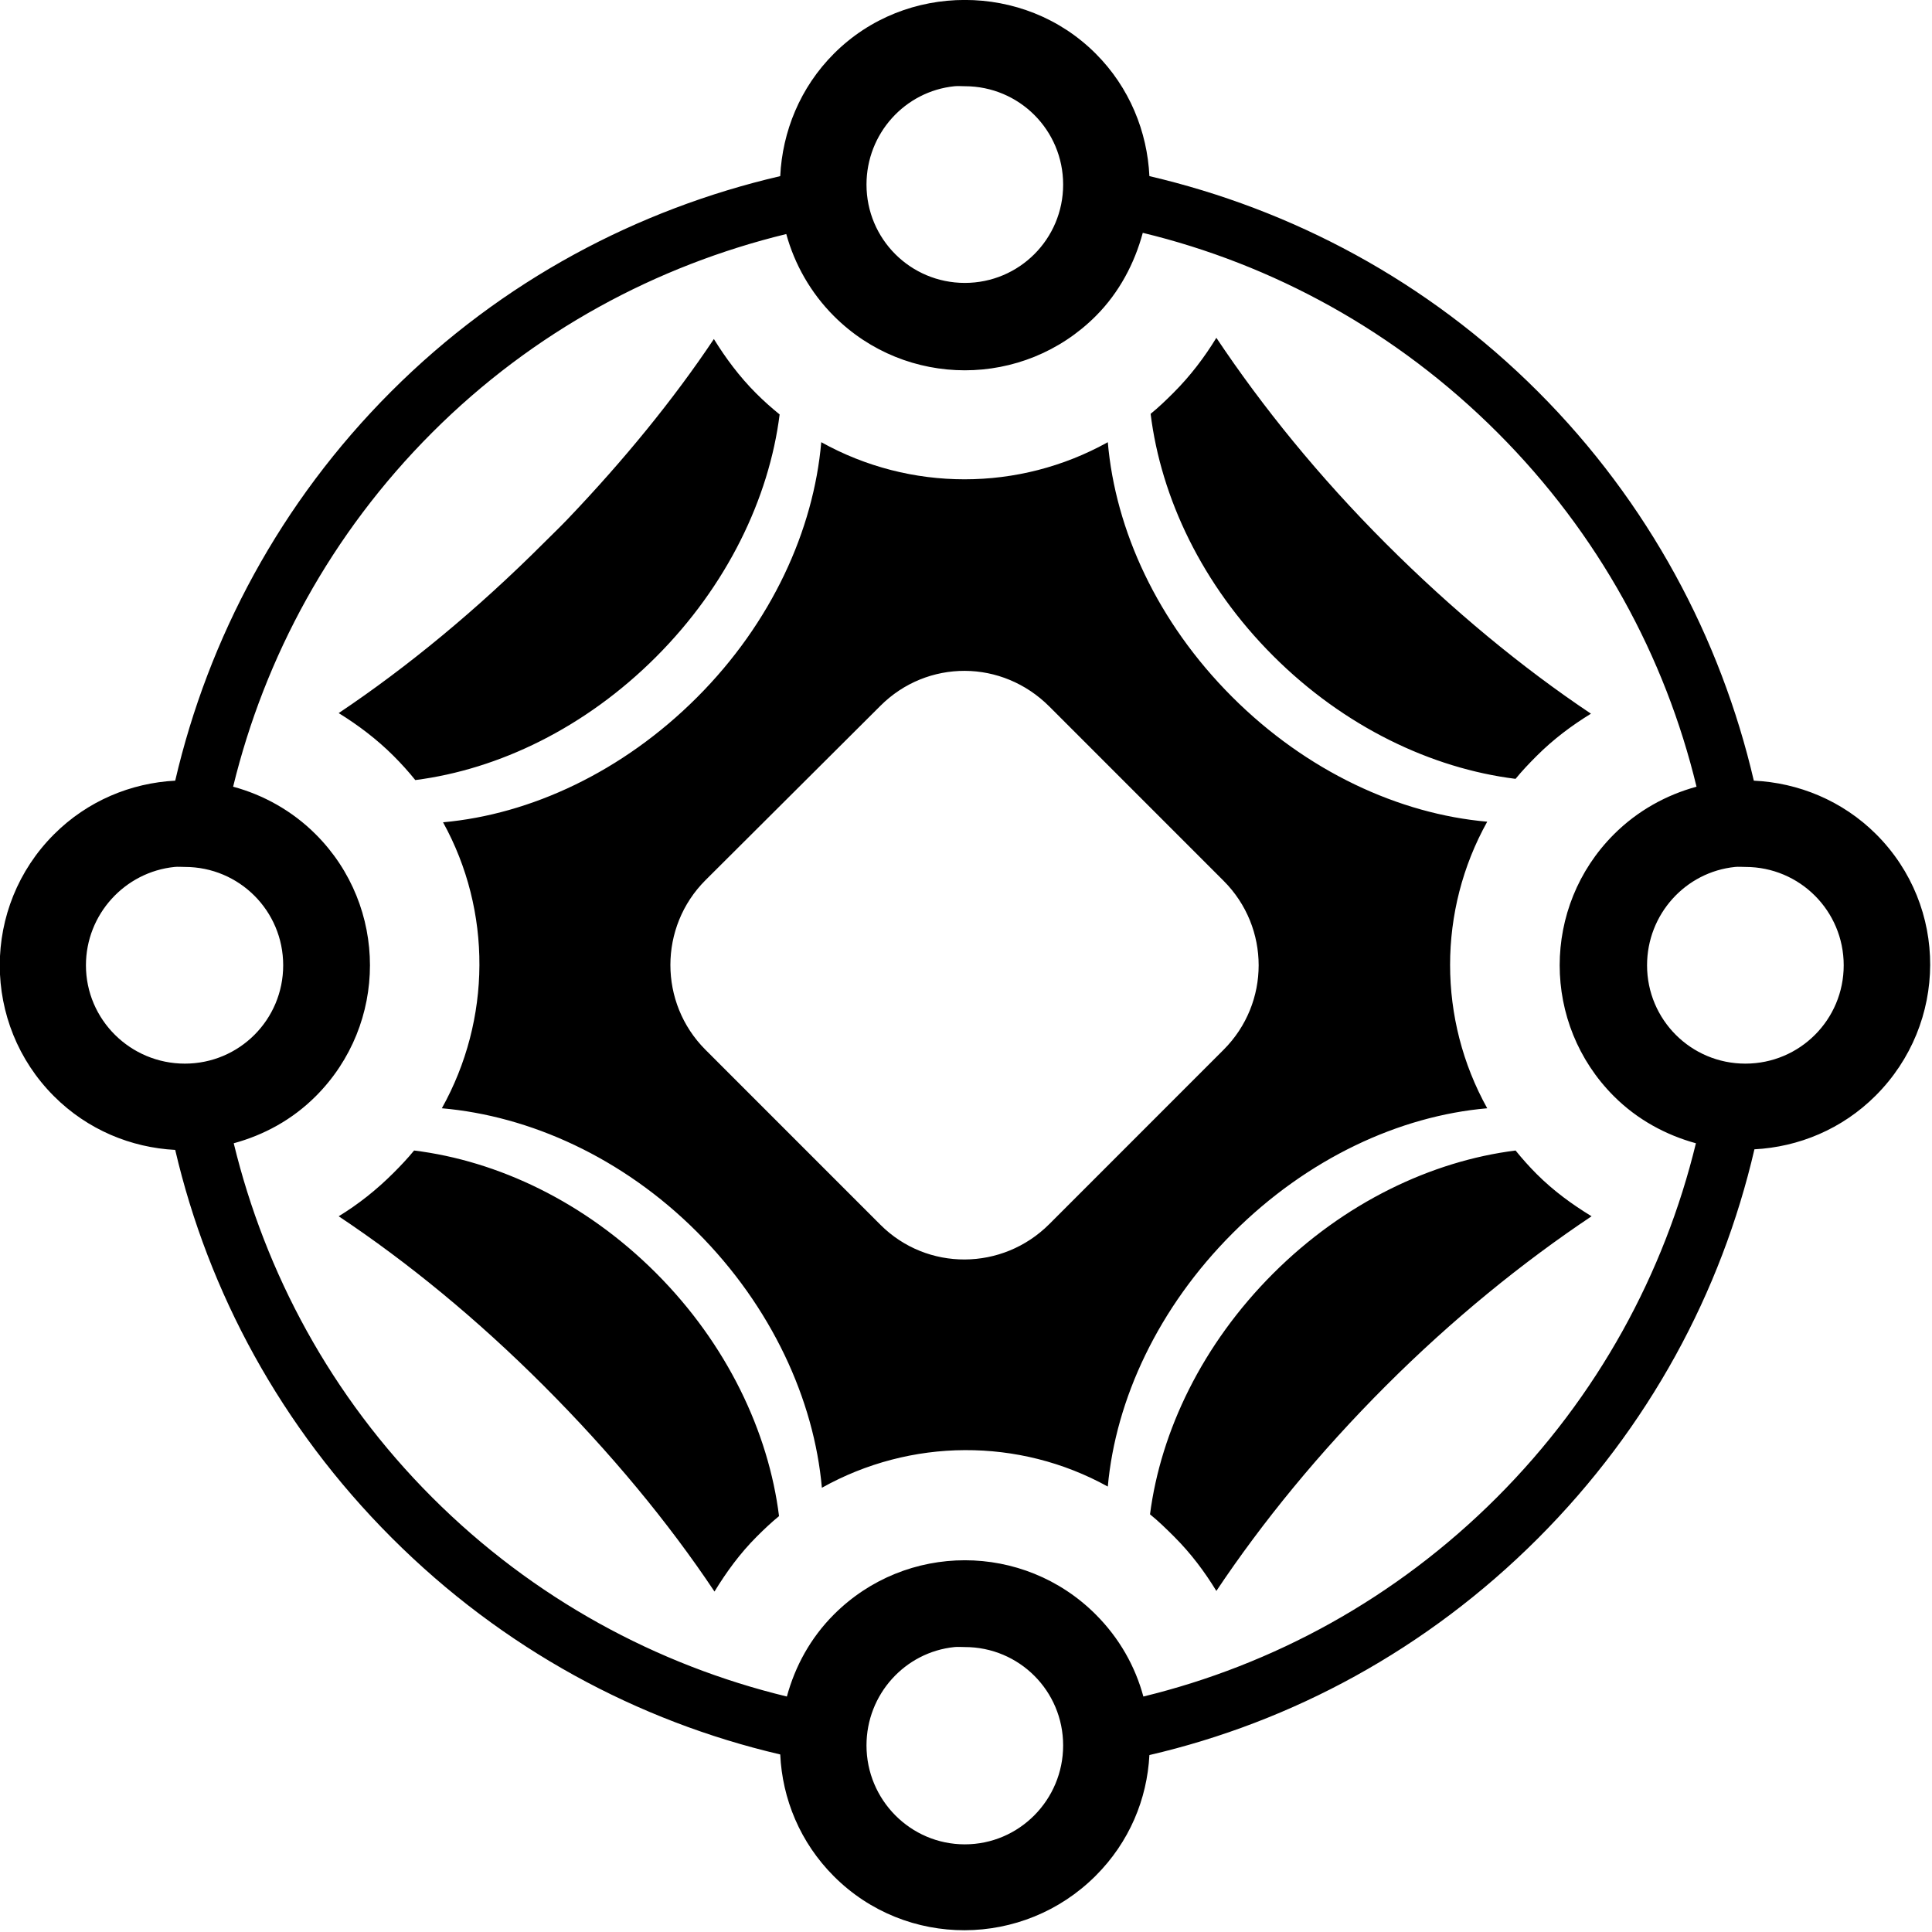 <?xml version="1.0" encoding="UTF-8" standalone="no"?>
<!-- Created with Inkscape (http://www.inkscape.org/) -->

<svg
   width="0.333in"
   height="0.333in"
   viewBox="0 0 8.467 8.466"
   version="1.1"
   id="svg538"
   inkscape:version="1.3 (0e150ed6c4, 2023-07-21)"
   sodipodi:docname="design_doc.svg"
   xml:space="preserve"
   inkscape:export-filename="siteLogo.pdf"
   inkscape:export-xdpi="96"
   inkscape:export-ydpi="96"
   xmlns:inkscape="http://www.inkscape.org/namespaces/inkscape"
   xmlns:sodipodi="http://sodipodi.sourceforge.net/DTD/sodipodi-0.dtd"
   xmlns="http://www.w3.org/2000/svg"
   xmlns:svg="http://www.w3.org/2000/svg"><sodipodi:namedview
     id="namedview540"
     pagecolor="#ffffff"
     bordercolor="#666666"
     borderopacity="1.0"
     inkscape:showpageshadow="2"
     inkscape:pageopacity="0.0"
     inkscape:pagecheckerboard="true"
     inkscape:deskcolor="#d1d1d1"
     inkscape:document-units="px"
     showgrid="true"
     inkscape:zoom="2.1588182"
     inkscape:cx="149.8505"
     inkscape:cy="1228.9131"
     inkscape:window-width="1920"
     inkscape:window-height="1027"
     inkscape:window-x="1775"
     inkscape:window-y="29"
     inkscape:window-maximized="1"
     inkscape:current-layer="layer1"
     showguides="true"><inkscape:grid
       id="grid4"
       units="px"
       originx="-95.999"
       originy="-1196.245"
       spacingx="4.233"
       spacingy="4.233"
       empcolor="#0099e5"
       empopacity="0.302"
       color="#0099e5"
       opacity="0.149"
       empspacing="2"
       dotted="false"
       gridanglex="30"
       gridanglez="30"
       visible="true"
       enabled="true" /><sodipodi:guide
       position="76.2,578.973"
       orientation="0,-1"
       id="guide16"
       inkscape:locked="false" /><inkscape:page
       x="3.6085901e-05"
       y="5.5619404e-07"
       width="8.467"
       height="8.466"
       id="page2"
       margin="0"
       bleed="0" /></sodipodi:namedview><defs
     id="defs535" /><g
     inkscape:groupmode="layer"
     id="layer1"
     inkscape:label="012-Icons"
     transform="translate(-25.4,-316.507)"><g
       class=""
       id="g2-2"
       inkscape:label="shield"
       transform="matrix(0.018,0,0,0.018,25.021,316.128)"
       style="stroke-width:14.687"
       inkscape:export-filename="../smb/static/smb/shield.svg"
       inkscape:export-xdpi="96"
       inkscape:export-ydpi="96"><path
         d="m 255.963,21.015 c -11.542,-7e-5 -23.073,4.274 -31.87,13.074 -8.248,8.249 -12.556,19.015 -13.071,29.82 -34.695,8.072 -67.693,25.401 -94.729,52.442 -27.015,27.021 -44.516,60.091 -52.578,94.748 -10.732,0.561 -21.325,4.877 -29.52,13.074 -17.594,17.597 -17.594,46.155 0,63.753 8.195,8.197 18.788,12.513 29.52,13.074 8.094,34.657 25.71,67.433 52.725,94.454 27.028,27.034 59.912,44.645 94.582,52.736 0.496,10.786 4.823,21.424 13.071,29.673 17.594,17.599 46.145,17.451 63.74,-0.147 8.195,-8.197 12.51,-18.645 13.071,-29.379 34.678,-8.056 67.546,-25.695 94.582,-52.736 27.067,-27.073 44.667,-60.002 52.725,-94.748 10.732,-0.561 21.325,-4.877 29.52,-13.074 17.594,-17.598 17.741,-46.008 0.146,-63.606 -8.248,-8.249 -19.03,-12.577 -29.814,-13.074 -8.079,-34.67 -25.564,-67.729 -52.578,-94.748 C 368.497,89.357 335.531,71.999 300.903,63.908 300.388,53.103 296.079,42.337 287.832,34.088 279.034,25.289 267.504,21.015 255.962,21.015 Z m -2.496,21.006 c 0.806,-0.082 1.669,0 2.496,0 13.245,0 23.939,10.697 23.939,23.944 0,13.247 -10.695,23.944 -23.939,23.944 -13.245,0 -23.939,-10.697 -23.939,-23.944 0,-12.419 9.355,-22.72 21.442,-23.944 z m 45.822,35.696 c 31.623,7.644 61.672,23.933 86.357,48.622 24.685,24.69 40.824,54.598 48.466,86.228 -7.334,1.999 -14.355,5.838 -20.121,11.605 -17.594,17.598 -17.594,46.155 0,63.753 5.718,5.72 12.695,9.456 19.974,11.458 -7.684,31.587 -23.811,61.568 -48.465,86.228 -24.635,24.64 -54.527,40.797 -86.064,48.475 -1.987,-7.347 -5.837,-14.211 -11.602,-19.978 -17.595,-17.598 -46.145,-17.599 -63.74,0 -5.758,5.759 -9.455,12.653 -11.456,19.978 -31.609,-7.659 -61.671,-23.784 -86.357,-48.475 -24.654,-24.659 -40.649,-54.657 -48.319,-86.228 7.315,-1.994 14.231,-5.713 19.974,-11.458 17.595,-17.598 17.594,-46.155 0,-63.753 -5.765,-5.767 -12.775,-9.617 -20.12,-11.605 7.676,-31.543 23.831,-61.588 48.466,-86.228 24.654,-24.659 54.631,-40.642 86.21,-48.329 2.002,7.28 5.884,14.258 11.603,19.978 17.594,17.598 46.145,17.598 63.74,0 5.77,-5.771 9.469,-12.918 11.456,-20.272 z m 17.918,25.56 c -2.899,4.74 -6.324,9.264 -10.427,13.367 -1.807,1.807 -3.636,3.568 -5.581,5.141 2.532,20.431 12.507,41.595 29.814,58.905 17.307,17.31 38.595,27.417 59.04,29.967 1.575,-1.942 3.333,-3.775 5.14,-5.582 4.069,-4.07 8.522,-7.398 13.218,-10.283 -16.778,-11.225 -33.737,-25.224 -49.934,-41.425 -16.262,-16.266 -30.024,-33.243 -41.27,-50.091 z m -122.34,0.294 c -9.829,14.709 -21.859,29.431 -35.541,43.775 -1.931,2.024 -3.874,3.875 -5.875,5.876 -16.172,16.175 -33.183,30.209 -49.934,41.425 4.694,2.893 9.29,6.354 13.364,10.43 1.892,1.892 3.651,3.835 5.287,5.876 20.352,-2.613 41.379,-12.742 58.599,-29.967 17.285,-17.288 27.542,-38.627 30.108,-59.052 -1.974,-1.595 -3.893,-3.307 -5.728,-5.141 -4.047,-4.047 -7.4,-8.56 -10.281,-13.221 z m 26.143,25.119 c -1.86,21.366 -12.046,43.925 -30.255,62.137 -18.142,18.146 -40.538,28.493 -61.83,30.407 11.947,21.643 11.765,48.031 -0.291,69.628 21.356,1.86 43.943,11.928 62.124,30.114 18.181,18.185 28.519,40.9 30.401,62.284 21.594,-12.085 47.982,-12.255 69.615,-0.294 1.935,-21.271 12.283,-43.574 30.401,-61.696 18.209,-18.212 40.616,-28.547 61.978,-30.407 -12.044,-21.641 -12.065,-48.132 0,-69.775 -21.401,-1.866 -43.922,-12.202 -62.124,-30.407 -18.202,-18.205 -28.412,-40.608 -30.254,-61.99 -21.646,12.048 -48.115,12.048 -69.761,0 z m 34.954,55.673 c 7.462,0.029 14.872,2.976 20.561,8.667 l 42.444,42.453 c 11.379,11.381 11.379,29.749 0,41.131 l -42.444,42.453 c -11.379,11.381 -29.744,11.528 -41.122,0.147 l -42.591,-42.6 c -11.379,-11.381 -11.379,-29.896 0,-41.278 l 42.591,-42.453 c 5.689,-5.691 13.1,-8.546 20.561,-8.52 z M 63.569,232.104 c 0.806,-0.082 1.669,0 2.496,0 13.244,0 23.939,10.698 23.939,23.944 0,13.246 -10.695,23.944 -23.939,23.944 -13.244,0 -24.086,-10.697 -24.086,-23.944 0,-12.418 9.485,-22.72 21.59,-23.944 z m 379.942,0 c 0.806,-0.082 1.669,0 2.497,0 13.243,0 23.939,10.698 23.939,23.944 0,13.246 -10.696,23.944 -23.939,23.944 -13.245,0 -23.939,-10.697 -23.939,-23.944 0,-12.418 9.354,-22.72 21.442,-23.944 z m -321.636,69.041 c -1.534,1.881 -3.24,3.681 -4.994,5.435 -4.129,4.129 -8.592,7.666 -13.364,10.576 16.861,11.234 33.672,25.012 49.934,41.278 16.227,16.231 30.343,33.265 41.563,50.091 2.897,-4.741 6.18,-9.265 10.281,-13.367 1.754,-1.754 3.551,-3.462 5.434,-4.995 -2.55,-20.449 -12.653,-41.889 -29.961,-59.199 -17.308,-17.31 -38.466,-27.287 -58.893,-29.82 z m 268.177,0 c -20.421,2.566 -41.755,12.679 -59.04,29.967 -17.197,17.201 -27.331,38.283 -29.961,58.611 2.004,1.614 4.013,3.574 5.875,5.435 4.101,4.102 7.381,8.482 10.281,13.221 11.215,-16.792 25.067,-33.74 41.27,-49.944 16.202,-16.205 33.291,-30.058 50.081,-41.278 -4.739,-2.899 -9.263,-6.18 -13.365,-10.283 -1.808,-1.808 -3.567,-3.786 -5.14,-5.729 z M 253.466,422.04 c 0.806,-0.081 1.669,0 2.496,0 13.245,0 23.939,10.697 23.939,23.944 0,13.247 -10.695,24.091 -23.939,24.091 -13.245,0 -23.939,-10.844 -23.939,-24.091 0,-12.419 9.355,-22.72 21.442,-23.944 z"
         fill="#ffffff"
         fill-opacity="1"
         id="path2-93"
         style="fill:#000000;fill-opacity:1;stroke-width:14.687"
         inkscape:export-filename="../smb/static/smb/shield.svg"
         inkscape:export-xdpi="96"
         inkscape:export-ydpi="96" /></g></g></svg>
